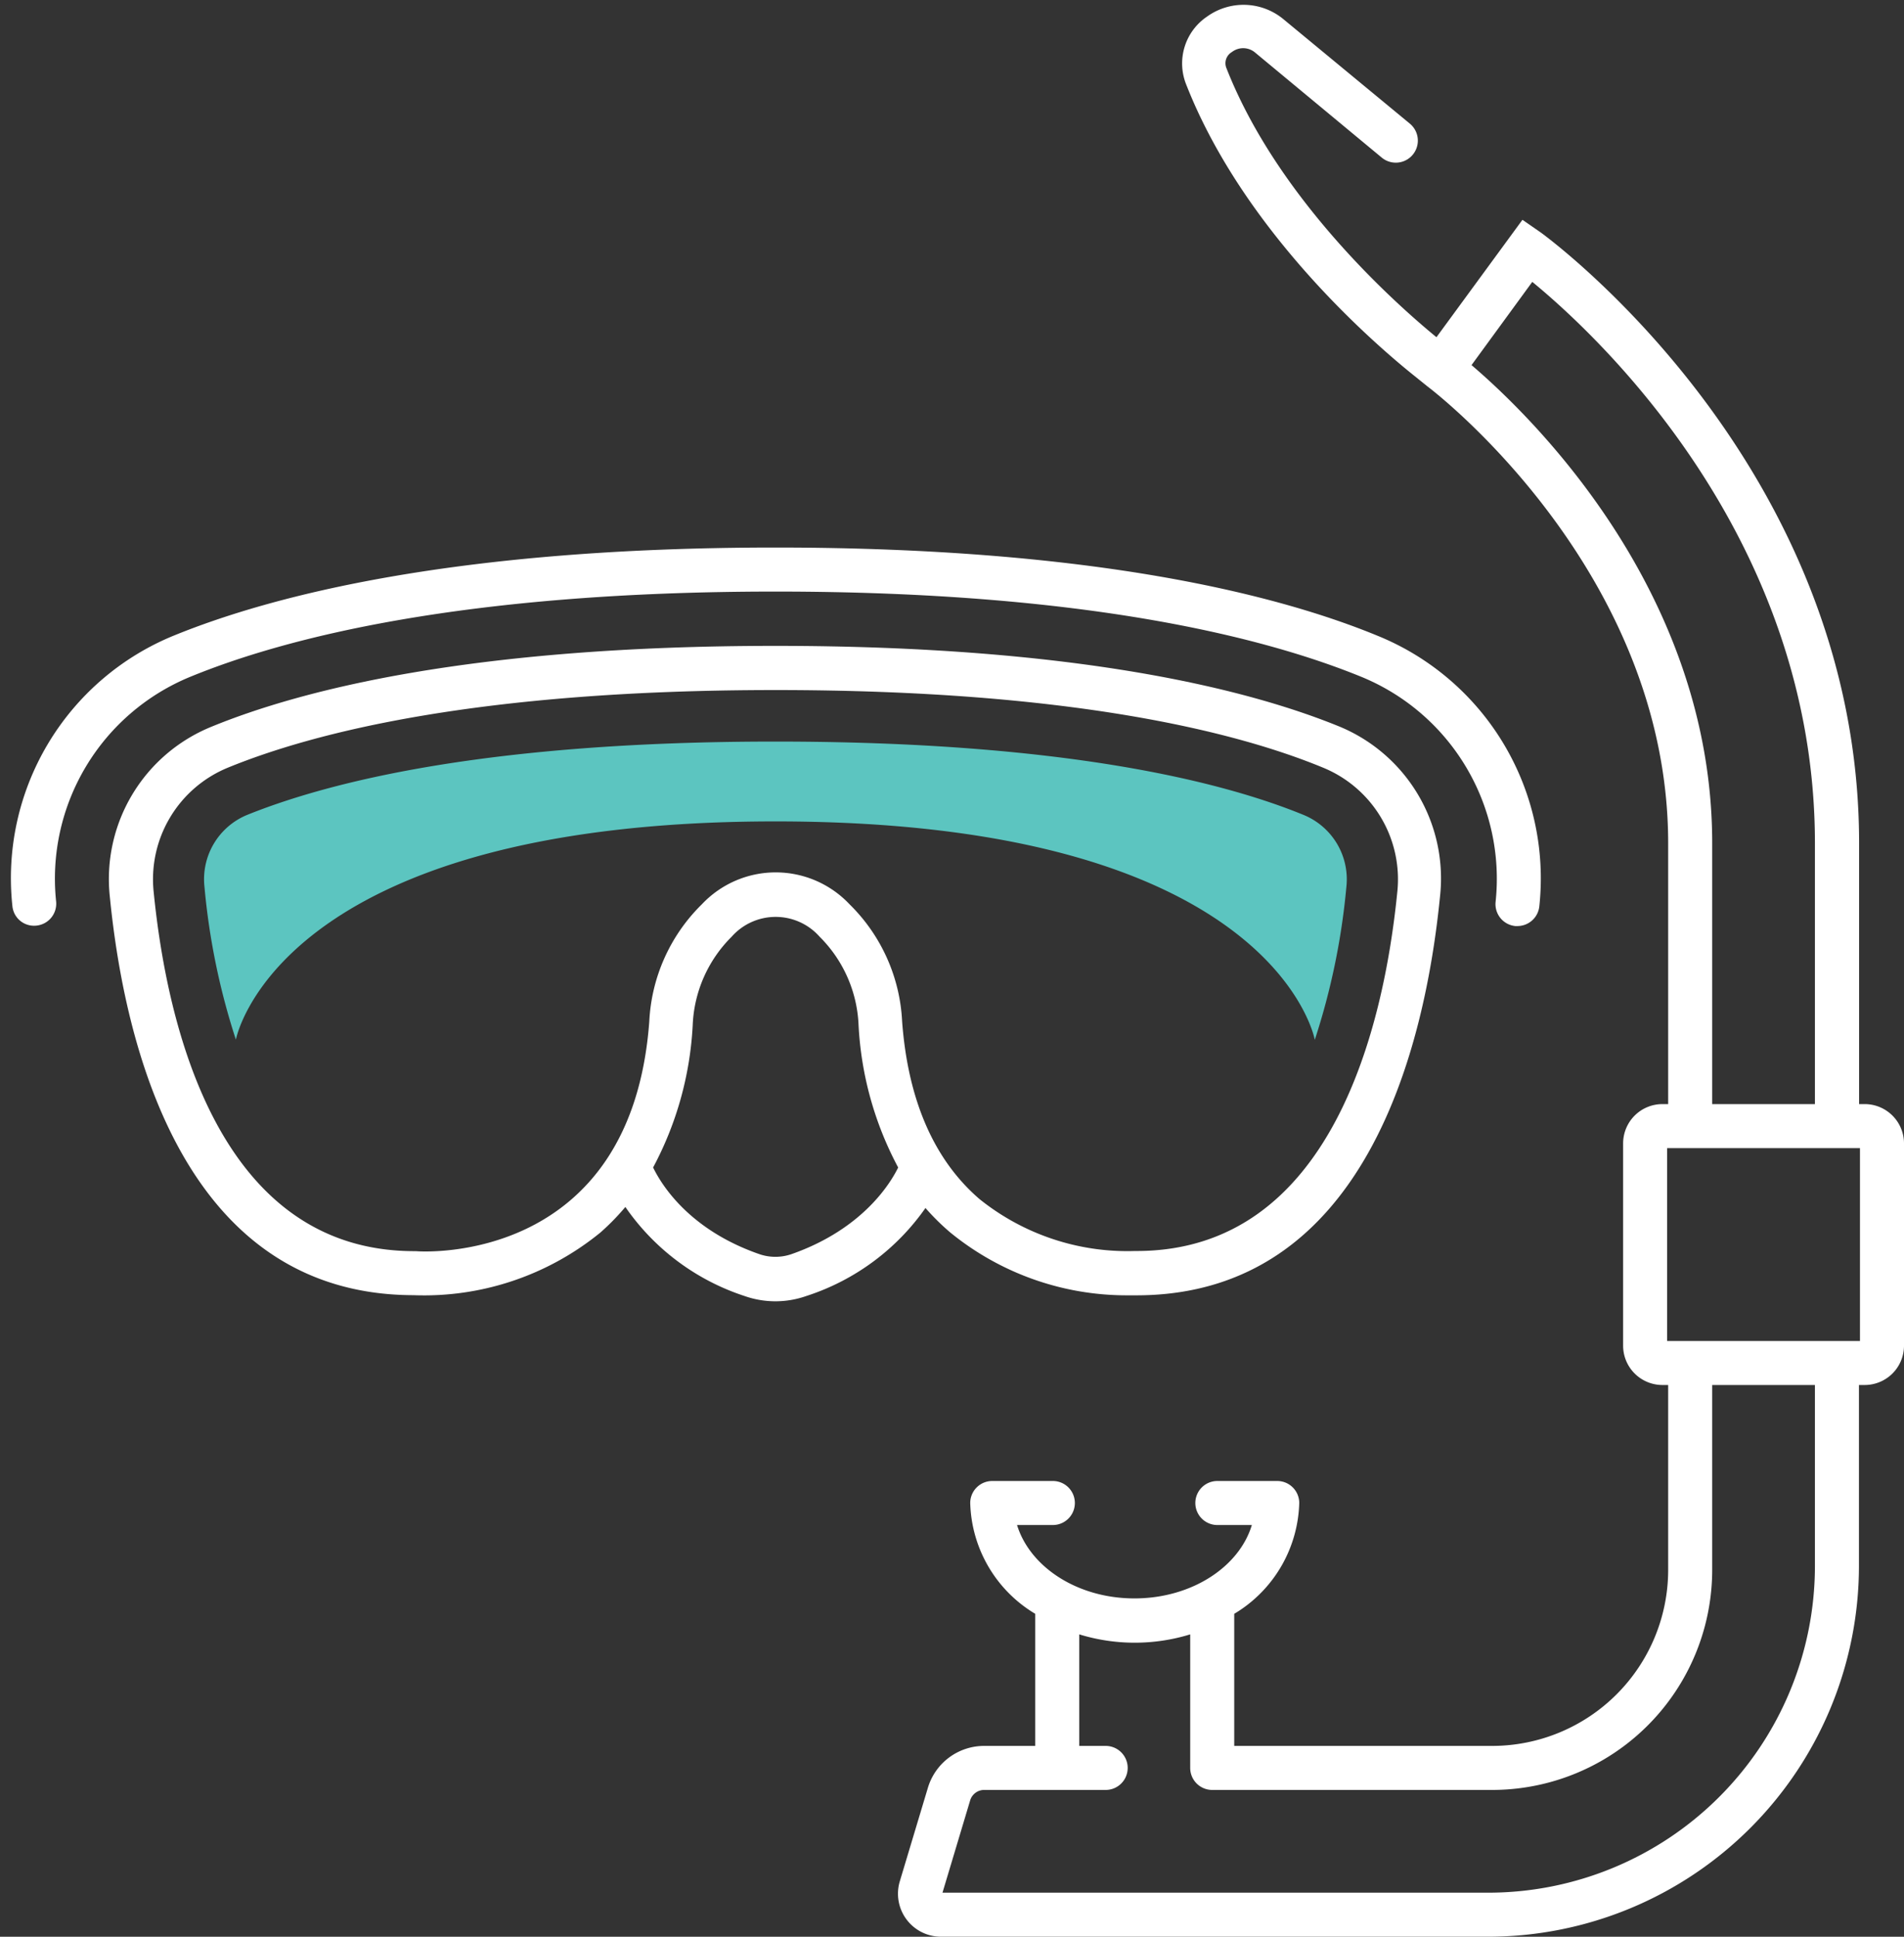 <svg xmlns="http://www.w3.org/2000/svg" viewBox="-0.744 -0.306 129.744 131.957"><rect x="-0.744" y="-0.306" width="129.744" height="131.957" fill="#333333" stroke="none"/><title>Depositphotos_114346516_18_ic</title><g data-name="Layer 2"><g data-name="Layer 1"><path d="M93.1 43c-6.69-2.75-19.23-6-41-6s-34.31 3.27-41 6a17.85 17.85 0 0 0-11 18.42 1.48 1.48 0 0 0 1.64 1.34 1.5 1.5 0 0 0 1.34-1.64 14.87 14.87 0 0 1 9.16-15.32C18.68 43.16 30.82 40 52.1 40s33.42 3.16 39.9 5.8a14.87 14.87 0 0 1 9.17 15.35 1.5 1.5 0 0 0 1.34 1.64h.15a1.5 1.5 0 0 0 1.49-1.35A17.84 17.84 0 0 0 93.1 43z" fill="#fff"/><path d="M90.56 49.21C84.43 46.7 72.78 43.7 52.1 43.7s-32.33 3-38.46 5.52a11.2 11.2 0 0 0-6.9 11.57c1 10.13 5 27.12 20.69 27.15a19 19 0 0 0 12.74-4.27 16.16 16.16 0 0 0 1.7-1.74A15.86 15.86 0 0 0 50 88a6.34 6.34 0 0 0 4.19 0 15.86 15.86 0 0 0 8.13-6A16.16 16.16 0 0 0 64 83.66a19 19 0 0 0 12 4.29h.69c15.65 0 19.68-17 20.69-27.15a11.2 11.2 0 0 0-6.82-11.59zM53.2 85.14a3.36 3.36 0 0 1-2.21 0c-5-1.74-6.79-5-7.23-5.9a23.06 23.06 0 0 0 2.7-9.72 9 9 0 0 1 2.65-6 4 4 0 0 1 6 0 9 9 0 0 1 2.65 6 23.06 23.06 0 0 0 2.7 9.72c-.46.94-2.31 4.16-7.26 5.9zm41.27-24.65c-.91 9.13-4.47 24.44-17.76 24.44h-.11A16.09 16.09 0 0 1 66 81.39c-3.1-2.67-4.87-6.74-5.27-12.09a12 12 0 0 0-3.59-8 6.91 6.91 0 0 0-10.05 0 12 12 0 0 0-3.59 8C42.27 85.78 28.2 85 27.6 84.94h-.11c-13.33 0-16.85-15.32-17.76-24.45A8.22 8.22 0 0 1 14.78 52c5.88-2.41 17.13-5.29 37.32-5.29S83.54 49.57 89.42 52a8.22 8.22 0 0 1 5.05 8.49z" fill="#fff"/><path d="M126.33 74.92h-.39V57.14c0-25.51-20.79-40.94-21.67-41.59l-1.27-.88-5.86 8c-3-2.46-10.86-9.54-14.31-18.33a.88.88 0 0 1 .37-1.1 1.26 1.26 0 0 1 1.54 0l8.67 7.19a1.5 1.5 0 0 0 1.92-2.31L86.71 1A4.26 4.26 0 0 0 81.5.83a3.85 3.85 0 0 0-1.41 4.63c3.79 9.65 12.21 17.14 15.33 19.67l1.08.87.09.07c.19.15 16.34 12.39 16.34 31.09v17.76h-.39a2.68 2.68 0 0 0-2.68 2.68v13.78a2.68 2.68 0 0 0 2.68 2.68h.39v12.59a12 12 0 0 1-12 12H83.36v-9a9.08 9.08 0 0 0 4.43-7.55 1.5 1.5 0 0 0-1.5-1.5h-4.08a1.5 1.5 0 1 0 0 3h2.35c-.86 2.86-4.11 5-8 5s-7.12-2.14-8-5H71a1.5 1.5 0 0 0 0-3h-4.13a1.5 1.5 0 0 0-1.5 1.5 9.08 9.08 0 0 0 4.43 7.55v9h-3.46a4 4 0 0 0-3.86 2.87l-1.91 6.36a2.93 2.93 0 0 0 2.81 3.77h37.3a25.28 25.28 0 0 0 25.25-25.25V94.06h.39a2.68 2.68 0 0 0 2.68-2.68V77.6a2.68 2.68 0 0 0-2.67-2.68zm-26.8-50.35l4.14-5.67c4.39 3.6 19.26 17.34 19.26 38.24v17.78h-7V57.14c0-17.25-12.48-29.23-16.4-32.57zm23.4 81.83a22.27 22.27 0 0 1-22.25 22.25h-37.2l1.88-6.27a1 1 0 0 1 1-.73h8.24a1.5 1.5 0 0 0 0-3h-1.8v-7.6a12.86 12.86 0 0 0 7.56 0v9.1a1.5 1.5 0 0 0 1.5 1.5h19.07a15 15 0 0 0 15-15V94.06h7zM126 91.06h-13.14V77.92H126z" fill="#fff"/><path data-name="&lt;Path&gt;" d="M88.09 55.22c-5.59-2.29-16.37-5-36-5s-30.4 2.74-36 5a4.74 4.74 0 0 0-2.9 4.91 47.24 47.24 0 0 0 2.14 10.4s2.73-14.87 36.77-14.87c34 0 36.74 14.83 36.75 14.88A47.24 47.24 0 0 0 91 60.14a4.74 4.74 0 0 0-2.91-4.92z" fill="#5cc5c0"/></g></g></svg>